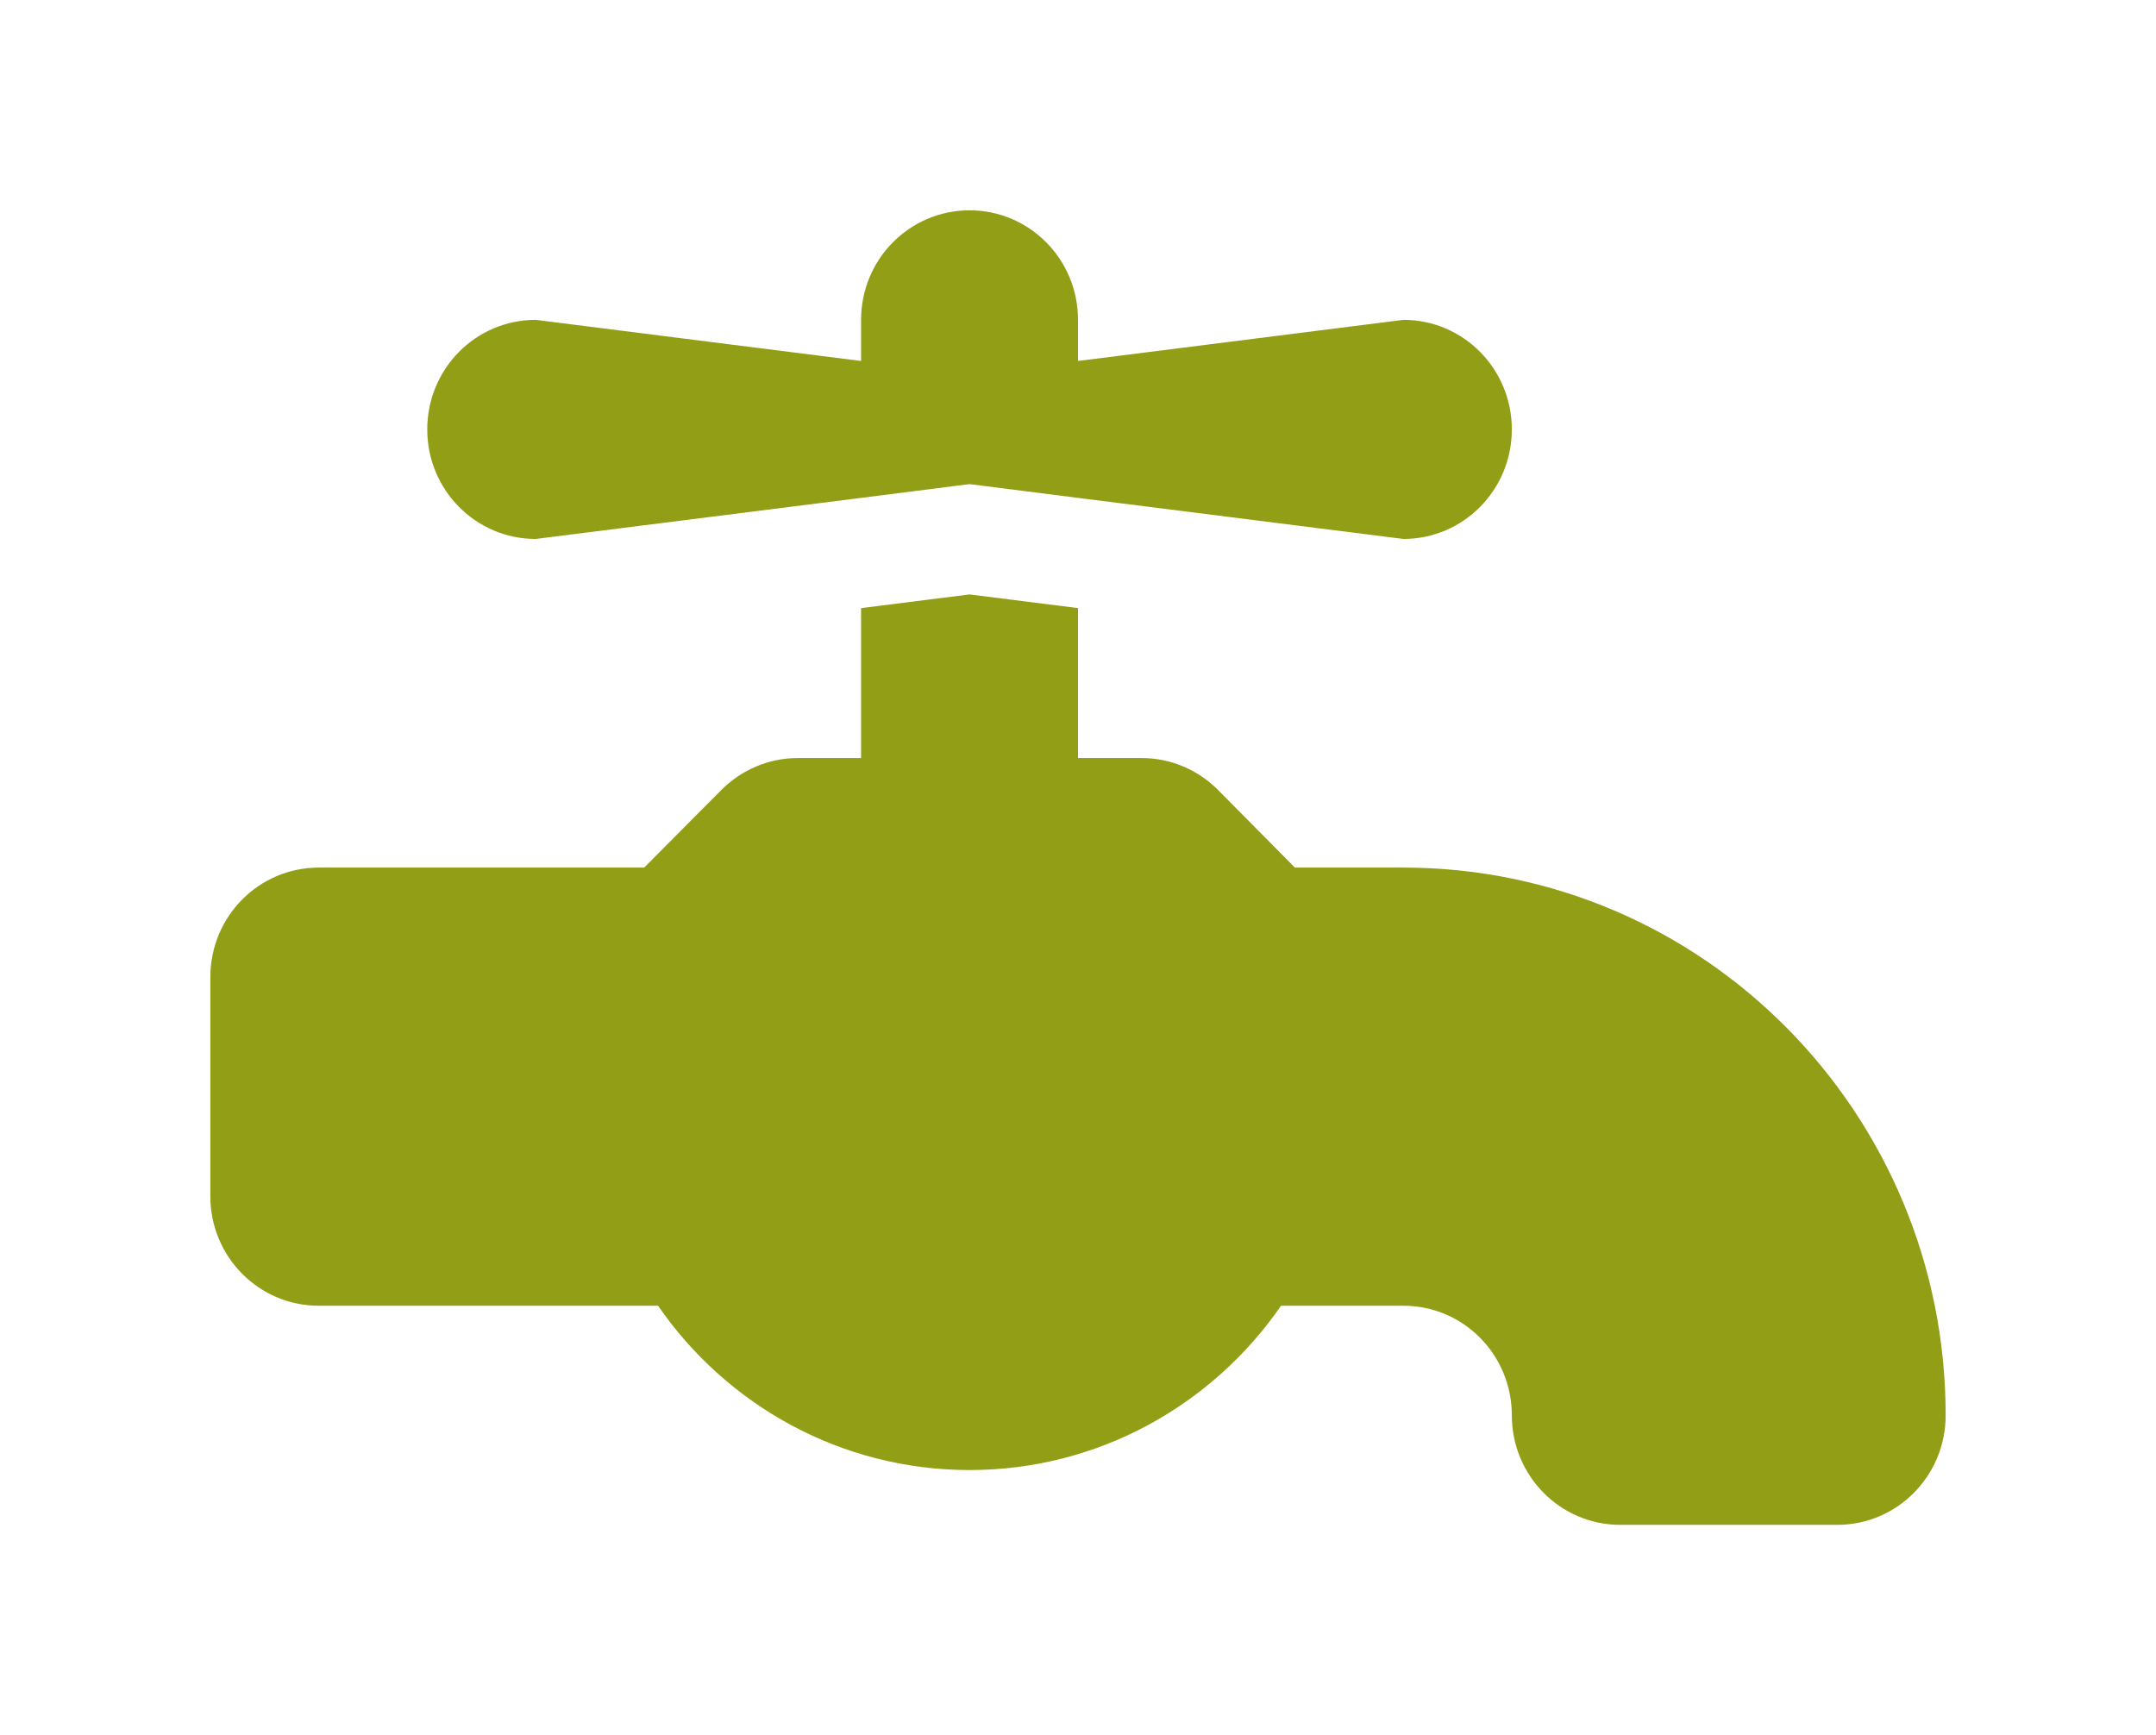 <svg width="41" height="33" viewBox="0 0 41 33" fill="none" xmlns="http://www.w3.org/2000/svg">
<g filter="url(#filter0_d_1273_410762)">
<path d="M16.375 2.083V2.865L10.188 2.083C9.047 2.083 8.125 3.014 8.125 4.167C8.125 5.319 9.047 6.25 10.188 6.25L16.375 5.469L18.373 5.215L18.438 5.208L18.502 5.215L20.5 5.469L26.688 6.25C27.828 6.25 28.75 5.319 28.75 4.167C28.75 3.014 27.828 2.083 26.688 2.083L20.5 2.865V2.083C20.5 0.931 19.578 0 18.438 0C17.297 0 16.375 0.931 16.375 2.083ZM6.062 12.5C4.922 12.5 4 13.431 4 14.583V18.75C4 19.902 4.922 20.833 6.062 20.833H12.514C13.816 22.721 15.988 23.958 18.438 23.958C20.887 23.958 23.059 22.721 24.361 20.833H26.688C27.828 20.833 28.75 21.764 28.75 22.917C28.75 24.069 29.672 25 30.812 25H34.938C36.078 25 37 24.069 37 22.917C37 17.162 32.385 12.5 26.688 12.5H24.625L23.168 11.029C22.782 10.638 22.26 10.417 21.712 10.417H20.5V7.565L18.438 7.305L16.375 7.565V10.417H15.17C14.622 10.417 14.1 10.638 13.713 11.029L12.25 12.5H6.062Z" fill="#939E17"/>
</g>
<defs>
<filter id="filter0_d_1273_410762" x="0" y="0" width="41" height="33" filterUnits="userSpaceOnUse" color-interpolation-filters="sRGB">
<feFlood flood-opacity="0" result="BackgroundImageFix"/>
<feColorMatrix in="SourceAlpha" type="matrix" values="0 0 0 0 0 0 0 0 0 0 0 0 0 0 0 0 0 0 127 0" result="hardAlpha"/>
<feOffset dy="4"/>
<feGaussianBlur stdDeviation="2"/>
<feComposite in2="hardAlpha" operator="out"/>
<feColorMatrix type="matrix" values="0 0 0 0 0 0 0 0 0 0 0 0 0 0 0 0 0 0 0.25 0"/>
<feBlend mode="normal" in2="BackgroundImageFix" result="effect1_dropShadow_1273_410762"/>
<feBlend mode="normal" in="SourceGraphic" in2="effect1_dropShadow_1273_410762" result="shape"/>
</filter>
</defs>
</svg>
